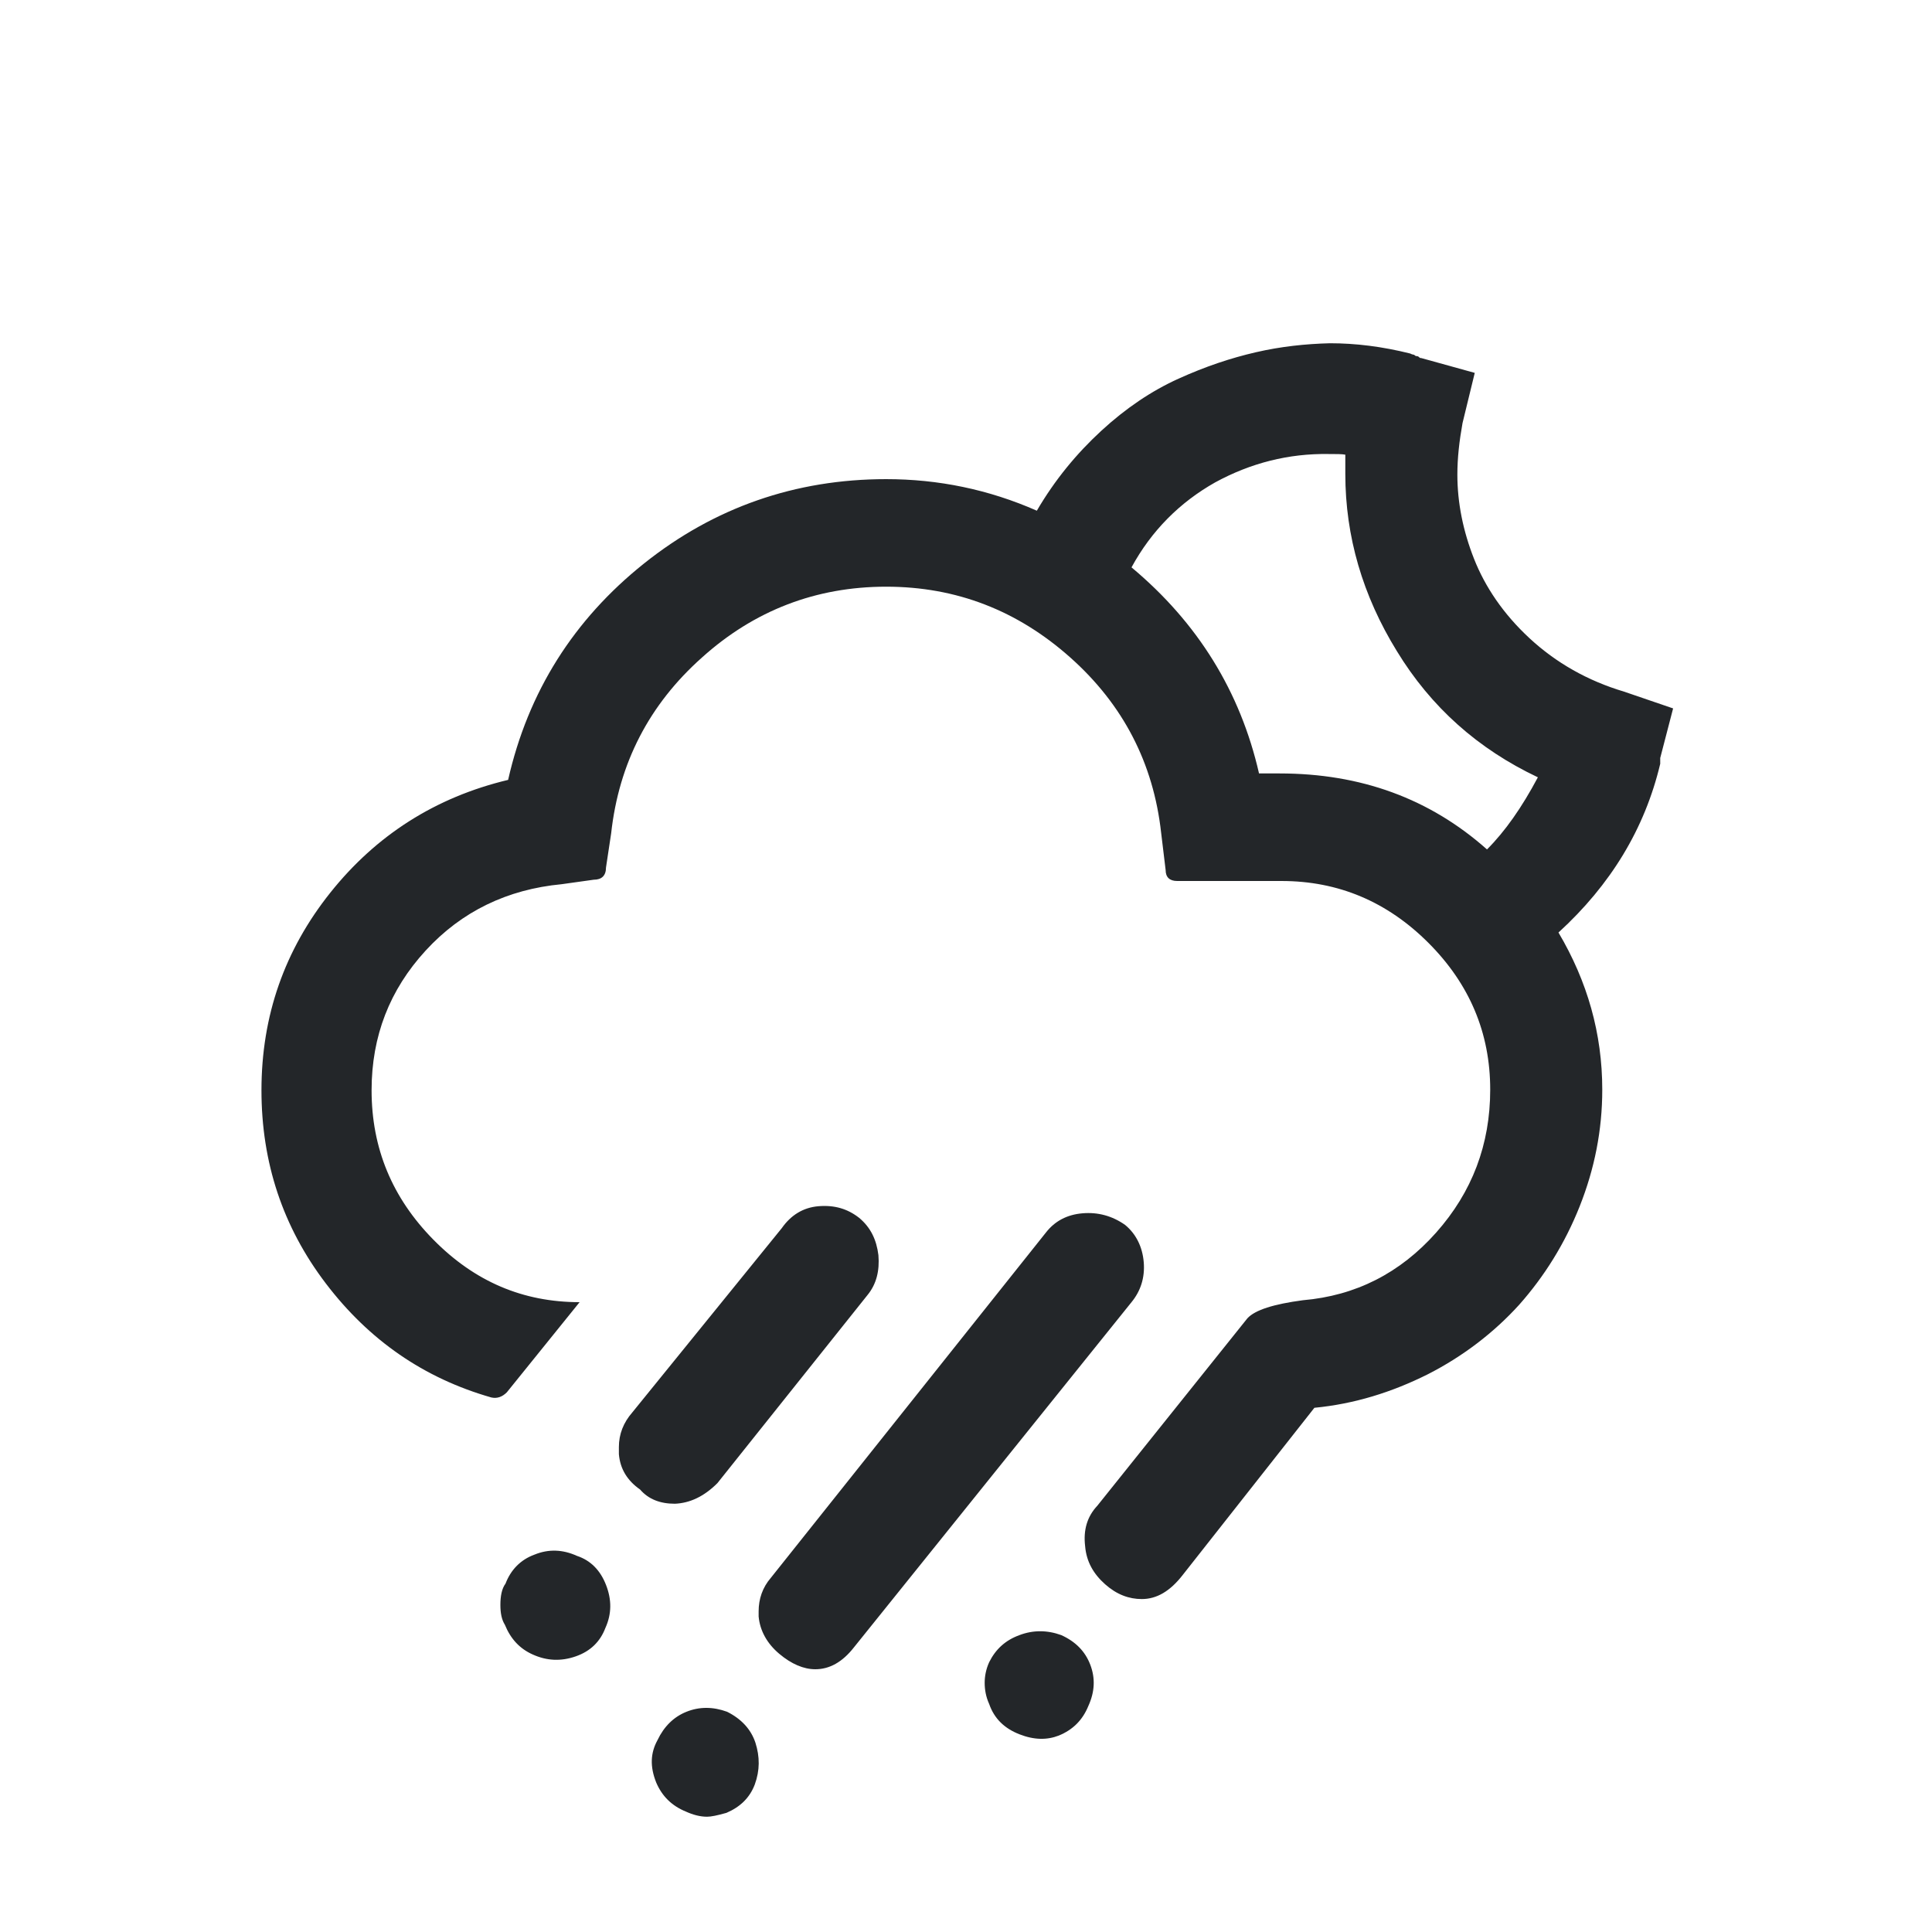 <?xml version="1.0" encoding="utf-8"?>
<!-- Generator: Adobe Illustrator 22.0.1, SVG Export Plug-In . SVG Version: 6.00 Build 0)  -->
<svg version="1.1" id="Layer_1" xmlns="http://www.w3.org/2000/svg" xmlns:xlink="http://www.w3.org/1999/xlink" x="0px" y="0px"
	 viewBox="0 0 30 30" style="enable-background:new 0 0 30 30;" xml:space="preserve">
<defs id="defs3051">
  <style type="text/css" id="current-color-scheme">
    .ColorScheme-Text {
      color:#232629;
    }
    </style>
</defs>
<path style="fill:currentColor;fill-opacity:1;stroke:none" class="ColorScheme-Text" d="M4.06,16.93c0,1.12,0.33,2.12,1,3c0.67,0.88,1.52,1.47,2.57,1.77c0.09,0.02,0.17-0.01,0.24-0.08L9,20.22
	c-0.88,0-1.63-0.32-2.27-0.97c-0.64-0.65-0.96-1.42-0.96-2.32c0-0.84,0.28-1.56,0.84-2.17s1.27-0.95,2.11-1.03l0.5-0.07
	c0.12,0,0.19-0.06,0.19-0.19l0.08-0.53c0.12-1.09,0.59-2,1.41-2.73c0.81-0.73,1.77-1.1,2.86-1.1c1.09,0,2.04,0.37,2.86,1.1
	s1.29,1.64,1.41,2.72l0.07,0.58c0,0.11,0.06,0.17,0.18,0.17h1.62c0.88,0,1.64,0.32,2.28,0.96s0.96,1.4,0.96,2.28
	c0,0.85-0.28,1.59-0.84,2.22s-1.25,0.98-2.07,1.05c-0.45,0.06-0.74,0.15-0.86,0.28l-2.33,2.91c-0.16,0.17-0.22,0.38-0.19,0.63
	c0.02,0.24,0.13,0.43,0.31,0.59c0.18,0.16,0.37,0.23,0.57,0.23c0.23,0,0.44-0.12,0.64-0.38l2.04-2.59c0.62-0.06,1.2-0.24,1.76-0.52
	c0.55-0.28,1.03-0.65,1.42-1.08c0.39-0.44,0.71-0.95,0.94-1.53c0.23-0.58,0.35-1.18,0.35-1.81c0-0.87-0.23-1.68-0.68-2.44
	c0.81-0.74,1.34-1.61,1.58-2.62v-0.09l0.2-0.77l-0.76-0.26c-0.57-0.17-1.06-0.45-1.47-0.83s-0.69-0.8-0.86-1.23
	c-0.17-0.43-0.26-0.87-0.26-1.31c0-0.26,0.03-0.52,0.08-0.8l0.19-0.78l-0.83-0.23c-0.01,0-0.02,0-0.03-0.01s-0.02-0.02-0.04-0.02
	s-0.03-0.01-0.04-0.02C21.91,5.5,21.9,5.49,21.9,5.49c-0.44-0.11-0.85-0.16-1.25-0.16c-0.38,0.01-0.76,0.05-1.15,0.14
	s-0.78,0.22-1.2,0.41c-0.42,0.19-0.82,0.46-1.2,0.81s-0.72,0.76-1,1.24c-0.75-0.33-1.53-0.49-2.34-0.49c-1.41,0-2.67,0.44-3.76,1.31
	s-1.8,1.99-2.11,3.36c-1.13,0.27-2.05,0.86-2.76,1.75S4.06,15.77,4.06,16.93z M7.77,24.92c0,0.13,0.02,0.23,0.07,0.31
	c0.09,0.22,0.23,0.37,0.43,0.46c0.22,0.1,0.44,0.11,0.67,0.03c0.23-0.08,0.38-0.23,0.46-0.44c0.1-0.22,0.1-0.44,0.01-0.67
	c-0.09-0.23-0.24-0.38-0.45-0.45c-0.22-0.1-0.44-0.11-0.66-0.02c-0.22,0.08-0.37,0.24-0.45,0.45C7.79,24.67,7.77,24.79,7.77,24.92z
	 M9.61,22.47v0.11c0.02,0.23,0.13,0.41,0.33,0.55c0.13,0.15,0.31,0.22,0.54,0.22c0.23-0.01,0.45-0.11,0.66-0.32l2.33-2.92
	c0.14-0.17,0.19-0.38,0.17-0.62c-0.03-0.24-0.12-0.43-0.3-0.58c-0.18-0.14-0.38-0.2-0.63-0.18c-0.24,0.02-0.43,0.14-0.57,0.34
	l-2.32,2.86C9.68,22.09,9.61,22.27,9.61,22.47z M10.19,27.68c0.09,0.21,0.24,0.36,0.46,0.45c0.11,0.05,0.22,0.08,0.33,0.08
	c0.06,0,0.16-0.02,0.3-0.06c0.21-0.09,0.36-0.23,0.44-0.44c0.08-0.22,0.08-0.43,0.01-0.65c-0.07-0.21-0.22-0.37-0.44-0.48
	c-0.22-0.08-0.43-0.08-0.63,0s-0.35,0.23-0.45,0.44C10.1,27.22,10.09,27.43,10.19,27.68z M11.78,25.02v0.08
	c0.02,0.22,0.13,0.42,0.32,0.58c0.19,0.16,0.38,0.24,0.56,0.24c0.22,0,0.42-0.11,0.6-0.34l4.31-5.36c0.14-0.17,0.21-0.38,0.19-0.62
	c-0.02-0.24-0.12-0.44-0.29-0.58c-0.2-0.14-0.42-0.2-0.66-0.18c-0.24,0.02-0.43,0.12-0.57,0.3l-4.27,5.36
	C11.84,24.65,11.78,24.83,11.78,25.02z M15.29,26.13c0,0.11,0.02,0.22,0.07,0.33c0.08,0.23,0.24,0.38,0.47,0.47
	c0.23,0.09,0.43,0.09,0.61,0.02c0.22-0.09,0.37-0.24,0.46-0.46c0.1-0.22,0.11-0.43,0.03-0.64c-0.08-0.21-0.23-0.36-0.45-0.46
	c-0.22-0.08-0.44-0.08-0.65,0c-0.22,0.08-0.37,0.22-0.47,0.42C15.31,25.92,15.29,26.03,15.29,26.13z M17.57,8.81
	c0.31-0.57,0.75-1.01,1.3-1.32c0.55-0.3,1.14-0.45,1.76-0.44c0.12,0,0.21,0,0.26,0.01v0.3c0,0.97,0.27,1.89,0.8,2.75
	c0.53,0.87,1.26,1.52,2.19,1.96c-0.25,0.47-0.51,0.84-0.79,1.12c-0.89-0.79-1.96-1.18-3.22-1.18h-0.32
	C19.26,10.74,18.6,9.67,17.57,8.81z"/>
</svg>
